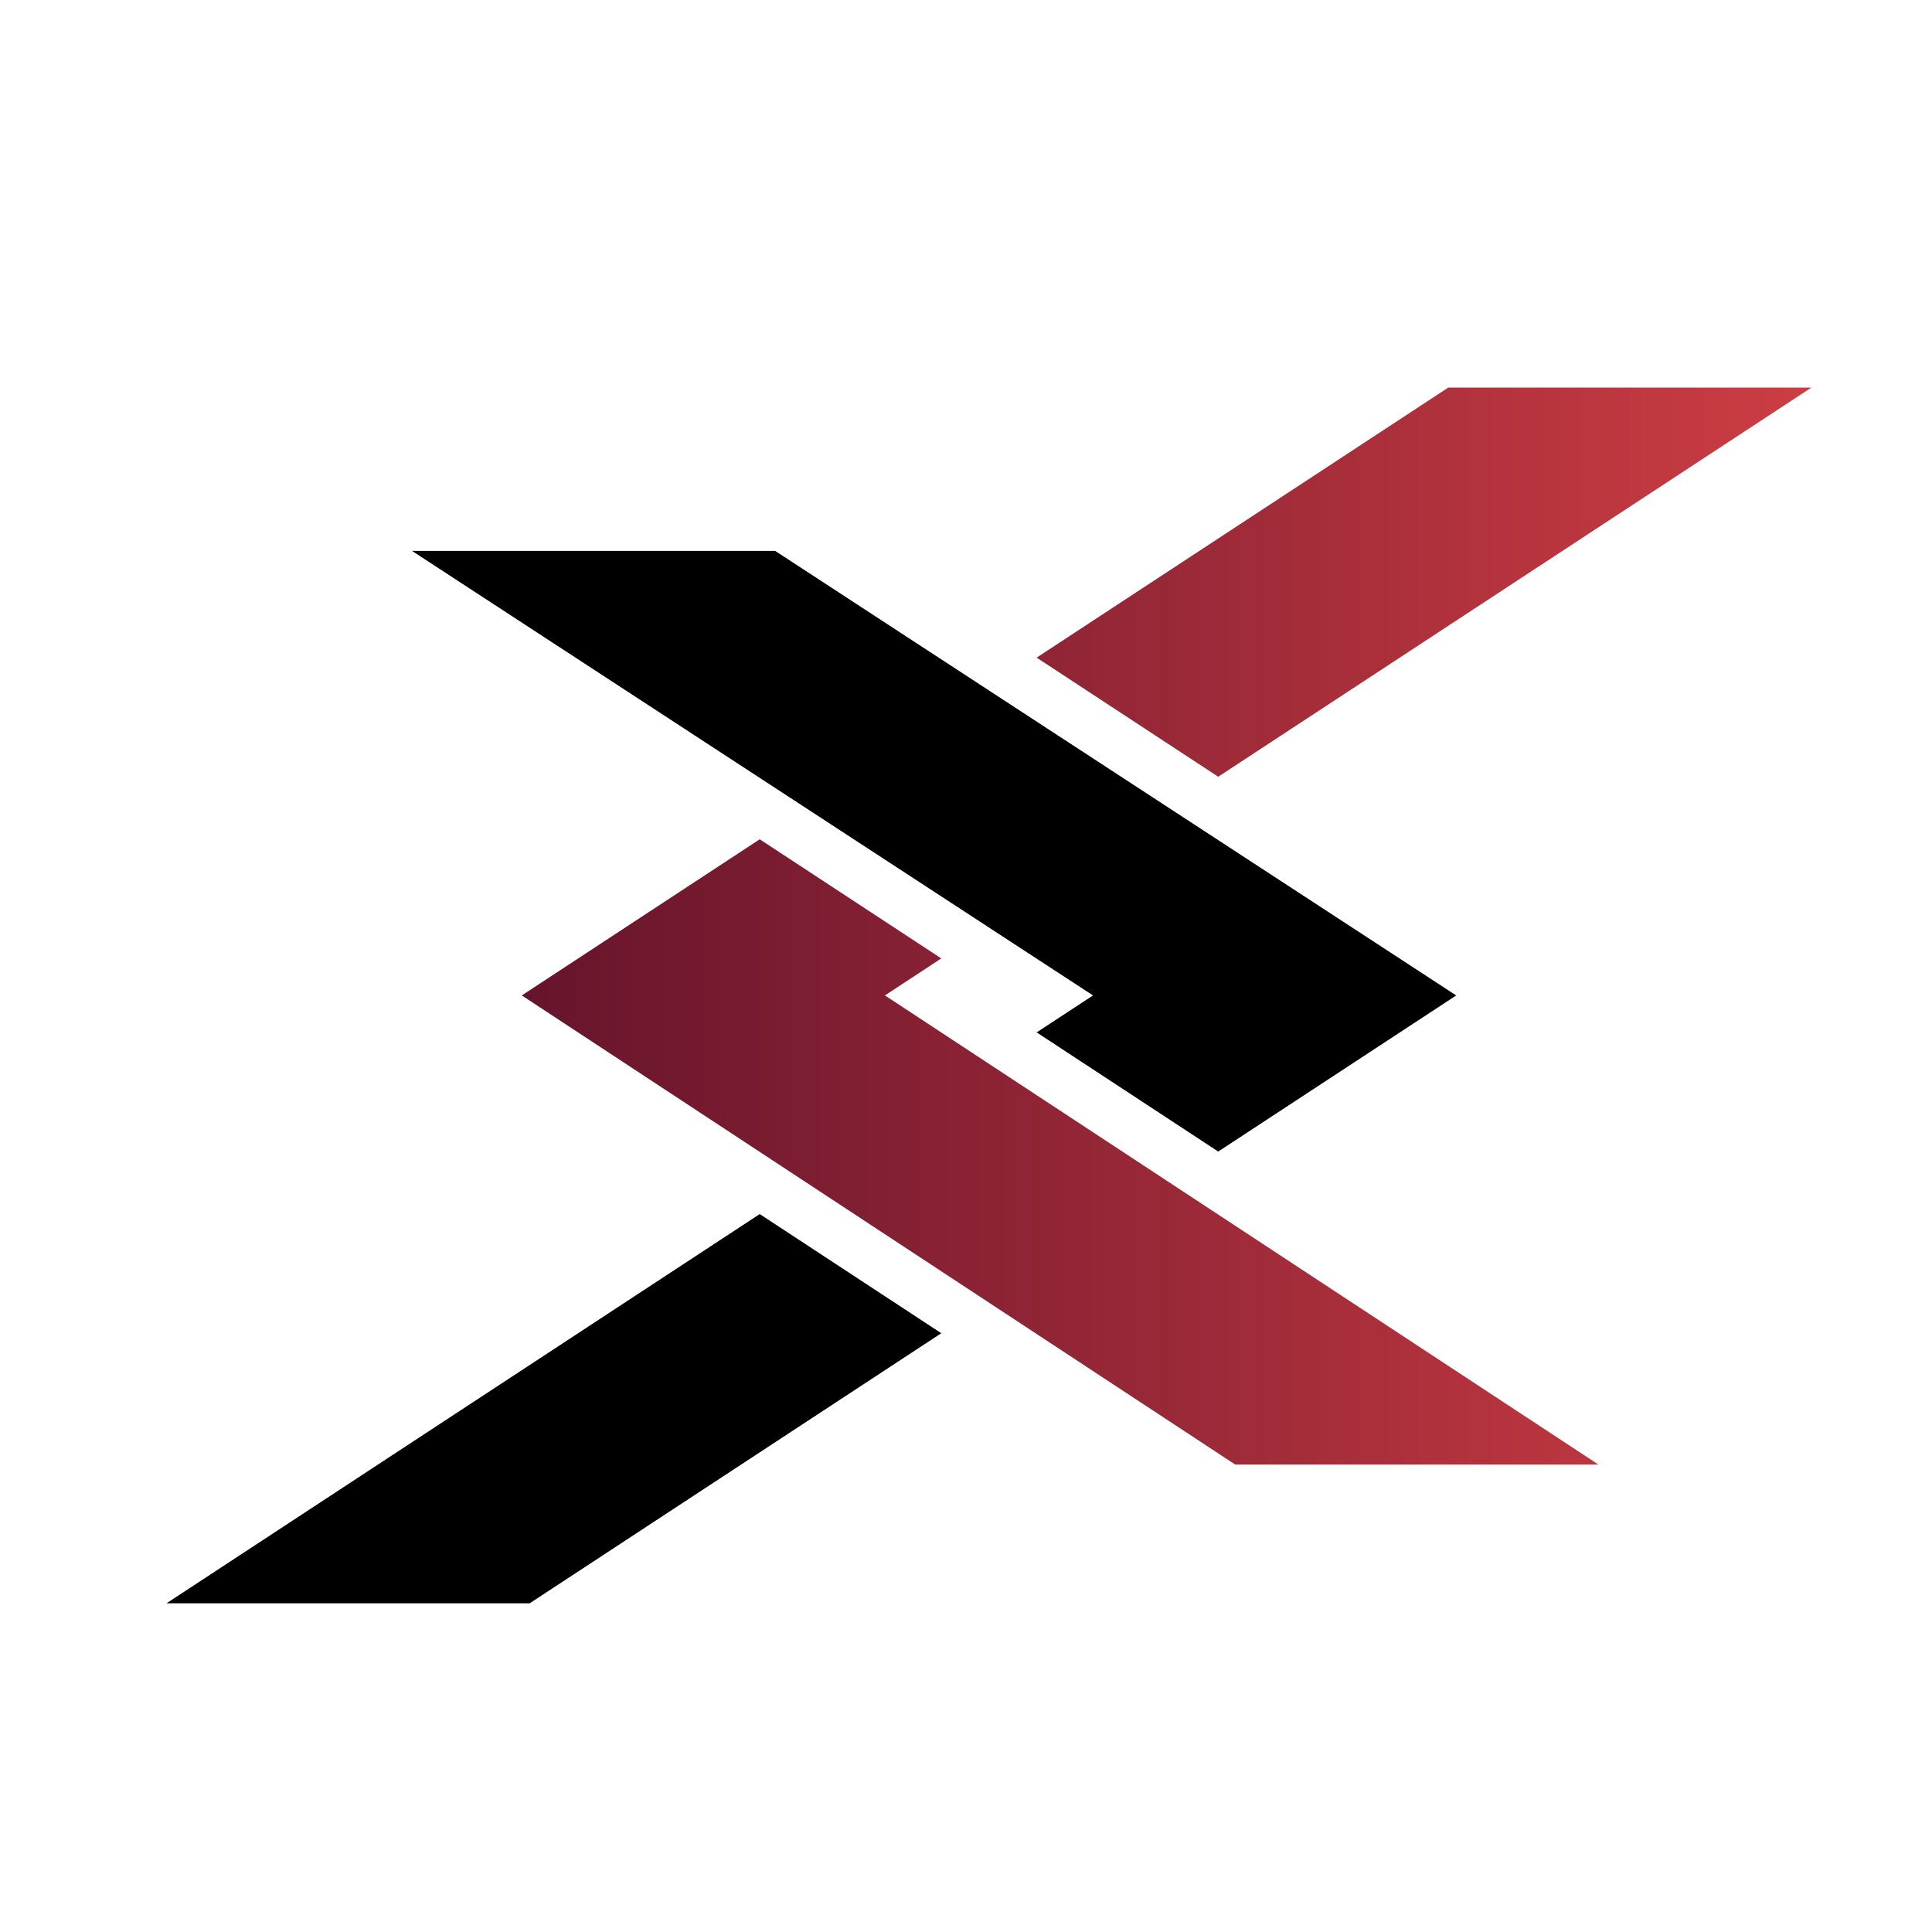 <?xml version="1.0" encoding="iso-8859-1"?>
<!-- Generator: Adobe Illustrator 13.0.0, SVG Export Plug-In . SVG Version: 6.00 Build 14948)  -->
<!DOCTYPE svg PUBLIC "-//W3C//DTD SVG 1.1//EN" "http://www.w3.org/Graphics/SVG/1.1/DTD/svg11.dtd">
<svg version="1.1" id="Layer_1" xmlns="http://www.w3.org/2000/svg" xmlns:xlink="http://www.w3.org/1999/xlink" x="0px" y="0px"
	 width="100px" height="100px" viewBox="0 0 100 100" enable-background="new 0 0 100 100" xml:space="preserve">
<g>
	<path fill-rule="evenodd" clip-rule="evenodd" d="M40.121,28.514l35.252,23.01l-12.318,8.08l-9.398-6.168l2.918-1.912l-35.25-23.01
		H40.121L40.121,28.514z M48.721,69.008L27.417,82.986H8.62L39.323,62.84L48.721,69.008z"/>
	<linearGradient id="SVGID_1_" gradientUnits="userSpaceOnUse" x1="27.007" y1="47.934" x2="93.76" y2="47.934">
		<stop  offset="0" style="stop-color:#66142C"/>
		<stop  offset="1" style="stop-color:#CD3D43"/>
	</linearGradient>
	<path fill-rule="evenodd" clip-rule="evenodd" fill="url(#SVGID_1_)" d="M74.962,20.061L53.656,34.039l9.398,6.165L93.76,20.061
		H74.962L74.962,20.061z M39.323,43.441l-12.316,8.082l36.926,24.282h18.799L45.804,51.523l2.917-1.915L39.323,43.441z"/>
</g>
</svg>
